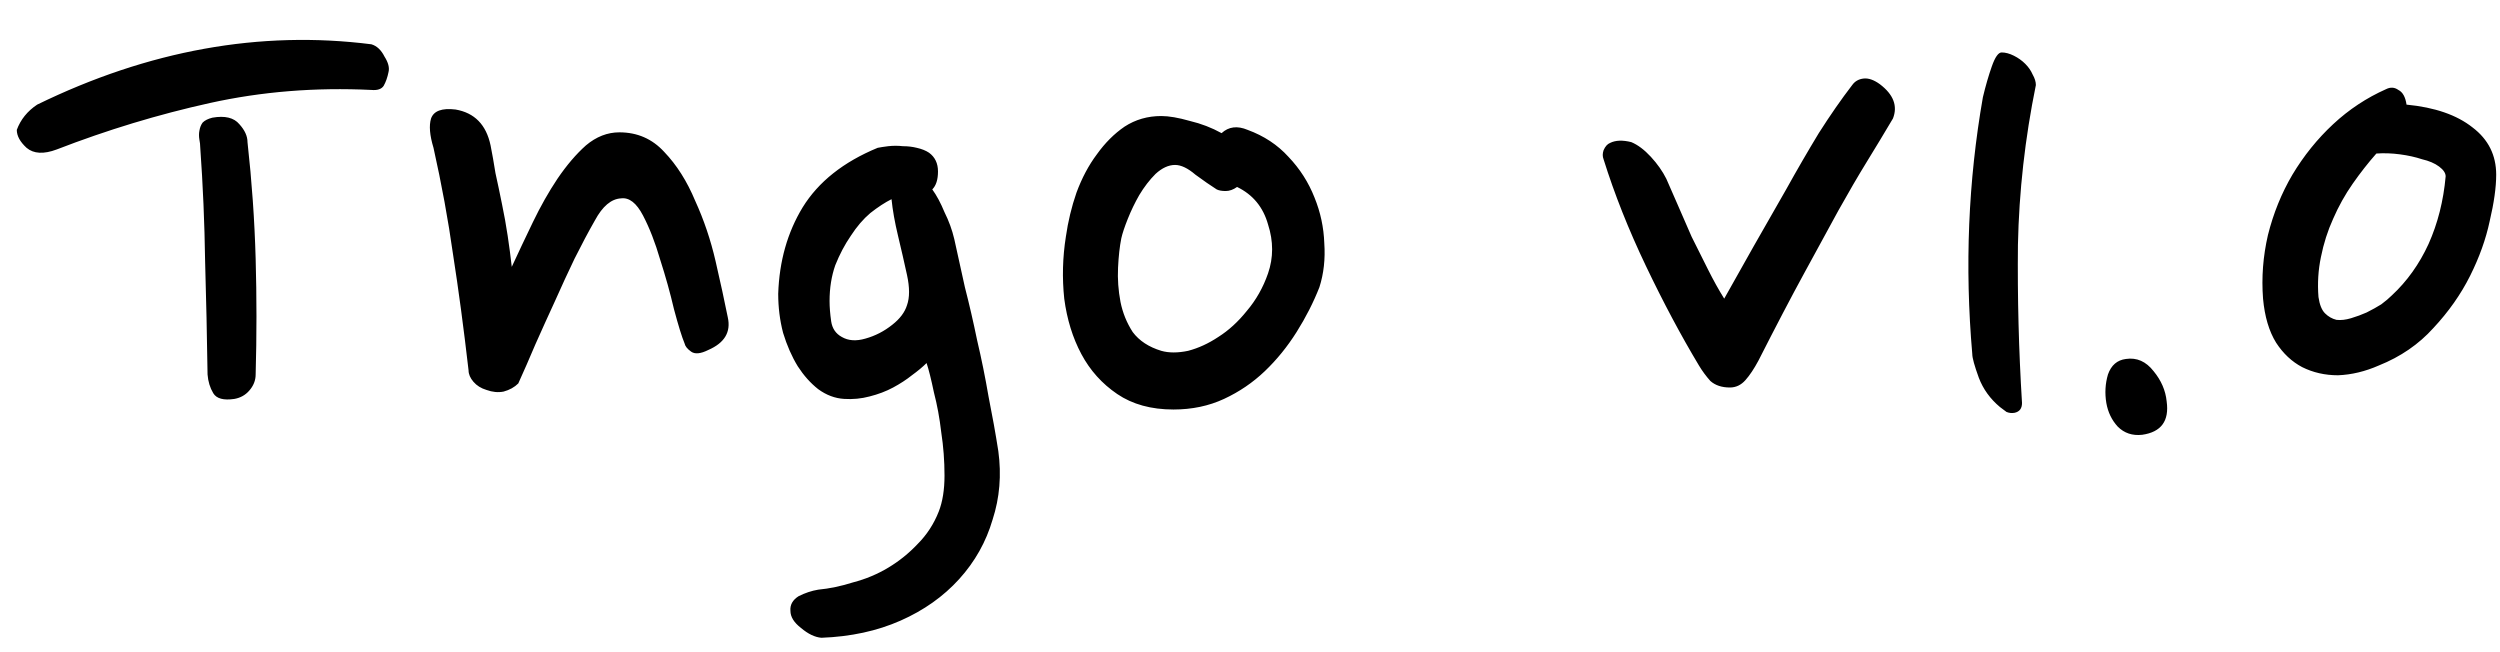 <svg width="92" height="24" viewBox="0 0 92 24" fill="none" xmlns="http://www.w3.org/2000/svg">
<path d="M13.668 3.31C11.608 3.21 9.628 3.37 7.728 3.79C5.828 4.21 3.948 4.78 2.088 5.5C1.608 5.68 1.238 5.66 0.978 5.44C0.738 5.22 0.618 5 0.618 4.78C0.758 4.4 1.008 4.09 1.368 3.85C5.468 1.85 9.568 1.11 13.668 1.63C13.868 1.69 14.028 1.84 14.148 2.08C14.288 2.3 14.338 2.49 14.298 2.65C14.258 2.85 14.198 3.02 14.118 3.16C14.038 3.28 13.888 3.33 13.668 3.31ZM9.408 13.78C9.408 14 9.328 14.2 9.168 14.38C9.028 14.54 8.848 14.64 8.628 14.68C8.228 14.74 7.968 14.67 7.848 14.47C7.728 14.27 7.658 14.04 7.638 13.78C7.618 12.38 7.588 10.99 7.548 9.61C7.528 8.21 7.468 6.81 7.368 5.41C7.368 5.33 7.358 5.24 7.338 5.14C7.318 5.02 7.318 4.91 7.338 4.81C7.358 4.69 7.398 4.59 7.458 4.51C7.538 4.43 7.658 4.37 7.818 4.33C8.278 4.25 8.608 4.33 8.808 4.57C9.008 4.79 9.108 5.01 9.108 5.23C9.268 6.67 9.368 8.1 9.408 9.52C9.448 10.94 9.448 12.36 9.408 13.78ZM18.053 5.35C18.113 5.65 18.173 5.99 18.233 6.37C18.313 6.73 18.393 7.11 18.473 7.51C18.553 7.89 18.623 8.28 18.683 8.68C18.743 9.08 18.793 9.46 18.833 9.82C19.073 9.3 19.333 8.75 19.613 8.17C19.893 7.59 20.193 7.06 20.513 6.58C20.853 6.08 21.203 5.67 21.563 5.35C21.943 5.03 22.353 4.87 22.793 4.87C23.453 4.87 24.003 5.11 24.443 5.59C24.903 6.07 25.283 6.67 25.583 7.39C25.903 8.09 26.153 8.83 26.333 9.61C26.513 10.39 26.663 11.08 26.783 11.68C26.903 12.22 26.663 12.62 26.063 12.88C25.783 13.02 25.573 13.04 25.433 12.94C25.293 12.84 25.213 12.74 25.193 12.64C25.093 12.4 24.963 11.98 24.803 11.38C24.663 10.78 24.493 10.17 24.293 9.55C24.113 8.93 23.903 8.39 23.663 7.93C23.423 7.47 23.153 7.26 22.853 7.3C22.493 7.32 22.173 7.59 21.893 8.11C21.653 8.53 21.403 9 21.143 9.52C20.903 10.02 20.663 10.54 20.423 11.08C20.183 11.6 19.943 12.13 19.703 12.67C19.483 13.19 19.273 13.67 19.073 14.11C18.933 14.25 18.753 14.35 18.533 14.41C18.333 14.45 18.123 14.43 17.903 14.35C17.703 14.29 17.543 14.19 17.423 14.05C17.303 13.91 17.243 13.77 17.243 13.63C17.063 12.07 16.873 10.65 16.673 9.37C16.493 8.09 16.253 6.78 15.953 5.44C15.813 4.98 15.783 4.62 15.863 4.36C15.963 4.08 16.263 3.97 16.763 4.03C17.463 4.15 17.893 4.59 18.053 5.35ZM34.308 6.97C34.468 7.19 34.618 7.47 34.758 7.81C34.918 8.13 35.038 8.46 35.118 8.8C35.238 9.34 35.368 9.93 35.508 10.57C35.668 11.19 35.818 11.84 35.958 12.52C36.118 13.2 36.258 13.89 36.378 14.59C36.518 15.29 36.638 15.96 36.738 16.6C36.858 17.48 36.788 18.32 36.528 19.12C36.288 19.94 35.878 20.67 35.298 21.31C34.718 21.95 33.998 22.46 33.138 22.84C32.278 23.22 31.308 23.43 30.228 23.47C29.988 23.45 29.738 23.33 29.478 23.11C29.218 22.91 29.088 22.7 29.088 22.48C29.068 22.26 29.168 22.08 29.388 21.94C29.628 21.82 29.868 21.74 30.108 21.7C30.528 21.66 30.958 21.57 31.398 21.43C31.858 21.31 32.288 21.13 32.688 20.89C33.088 20.65 33.448 20.36 33.768 20.02C34.108 19.68 34.368 19.28 34.548 18.82C34.688 18.46 34.758 18.02 34.758 17.5C34.758 16.96 34.718 16.43 34.638 15.91C34.578 15.39 34.488 14.9 34.368 14.44C34.268 13.96 34.178 13.6 34.098 13.36C33.958 13.5 33.778 13.65 33.558 13.81C33.358 13.97 33.128 14.12 32.868 14.26C32.608 14.4 32.318 14.51 31.998 14.59C31.698 14.67 31.388 14.7 31.068 14.68C30.728 14.66 30.408 14.54 30.108 14.32C29.828 14.1 29.578 13.82 29.358 13.48C29.138 13.12 28.958 12.71 28.818 12.25C28.698 11.79 28.638 11.31 28.638 10.81C28.678 9.61 28.978 8.55 29.538 7.63C30.118 6.69 31.038 5.96 32.298 5.44C32.398 5.42 32.528 5.4 32.688 5.38C32.868 5.36 33.048 5.36 33.228 5.38C33.408 5.38 33.578 5.4 33.738 5.44C33.918 5.48 34.068 5.54 34.188 5.62C34.408 5.78 34.518 6.01 34.518 6.31C34.518 6.61 34.448 6.83 34.308 6.97ZM30.528 11.08C30.528 11.3 30.548 11.55 30.588 11.83C30.628 12.09 30.758 12.28 30.978 12.4C31.218 12.54 31.508 12.56 31.848 12.46C32.208 12.36 32.538 12.19 32.838 11.95C33.118 11.73 33.298 11.49 33.378 11.23C33.478 10.95 33.478 10.58 33.378 10.12C33.278 9.66 33.168 9.18 33.048 8.68C32.928 8.18 32.848 7.73 32.808 7.33C32.568 7.45 32.308 7.62 32.028 7.84C31.768 8.06 31.528 8.34 31.308 8.68C31.088 9 30.898 9.36 30.738 9.76C30.598 10.16 30.528 10.6 30.528 11.08ZM45.914 4.78C46.514 5 47.014 5.33 47.414 5.77C47.834 6.21 48.154 6.71 48.374 7.27C48.594 7.81 48.714 8.37 48.734 8.95C48.774 9.53 48.714 10.07 48.554 10.57C48.334 11.13 48.054 11.68 47.714 12.22C47.374 12.76 46.984 13.24 46.544 13.66C46.104 14.08 45.604 14.42 45.044 14.68C44.484 14.94 43.864 15.07 43.184 15.07C42.364 15.07 41.674 14.88 41.114 14.5C40.554 14.12 40.114 13.63 39.794 13.03C39.474 12.43 39.264 11.75 39.164 10.99C39.084 10.23 39.104 9.47 39.224 8.71C39.304 8.15 39.434 7.61 39.614 7.09C39.814 6.55 40.064 6.08 40.364 5.68C40.664 5.26 41.004 4.92 41.384 4.66C41.784 4.4 42.234 4.27 42.734 4.27C43.014 4.27 43.364 4.33 43.784 4.45C44.204 4.55 44.594 4.7 44.954 4.9C45.214 4.66 45.534 4.62 45.914 4.78ZM44.774 6.97C44.554 6.83 44.294 6.65 43.994 6.43C43.714 6.19 43.464 6.07 43.244 6.07C43.004 6.07 42.764 6.18 42.524 6.4C42.304 6.62 42.104 6.88 41.924 7.18C41.764 7.46 41.624 7.75 41.504 8.05C41.384 8.35 41.304 8.59 41.264 8.77C41.204 9.07 41.164 9.43 41.144 9.85C41.124 10.27 41.154 10.69 41.234 11.11C41.314 11.51 41.464 11.88 41.684 12.22C41.924 12.54 42.274 12.77 42.734 12.91C43.014 12.99 43.344 12.99 43.724 12.91C44.104 12.81 44.474 12.64 44.834 12.4C45.214 12.16 45.564 11.84 45.884 11.44C46.224 11.04 46.484 10.58 46.664 10.06C46.864 9.48 46.864 8.88 46.664 8.26C46.484 7.62 46.104 7.16 45.524 6.88C45.384 6.98 45.244 7.03 45.104 7.03C44.964 7.03 44.854 7.01 44.774 6.97ZM69.661 4.36C69.341 4.9 69.021 5.43 68.701 5.95C68.381 6.47 68.031 7.07 67.651 7.75C67.291 8.41 66.871 9.18 66.391 10.06C65.911 10.94 65.351 12.01 64.711 13.27C64.551 13.57 64.391 13.81 64.231 13.99C64.071 14.17 63.881 14.26 63.661 14.26C63.361 14.26 63.121 14.18 62.941 14.02C62.781 13.84 62.641 13.65 62.521 13.45C61.861 12.35 61.211 11.13 60.571 9.79C59.931 8.45 59.411 7.14 59.011 5.86C58.971 5.76 58.971 5.65 59.011 5.53C59.071 5.39 59.151 5.3 59.251 5.26C59.451 5.16 59.711 5.15 60.031 5.23C60.271 5.33 60.511 5.51 60.751 5.77C60.991 6.03 61.181 6.3 61.321 6.58C61.441 6.86 61.581 7.18 61.741 7.54C61.901 7.9 62.071 8.29 62.251 8.71C62.451 9.11 62.651 9.51 62.851 9.91C63.051 10.31 63.251 10.67 63.451 10.99C63.791 10.39 64.151 9.75 64.531 9.07C64.931 8.37 65.331 7.67 65.731 6.97C66.131 6.25 66.531 5.56 66.931 4.9C67.351 4.24 67.761 3.65 68.161 3.13C68.261 2.99 68.401 2.91 68.581 2.89C68.761 2.87 68.961 2.94 69.181 3.1C69.681 3.48 69.841 3.9 69.661 4.36ZM73.6 14.98C73.24 14.68 72.98 14.32 72.82 13.9C72.66 13.46 72.58 13.17 72.58 13.03C72.3 9.81 72.43 6.66 72.97 3.58C73.07 3.16 73.18 2.78 73.3 2.44C73.42 2.1 73.54 1.93 73.66 1.93C73.8 1.93 73.95 1.97 74.11 2.05C74.27 2.13 74.41 2.23 74.53 2.35C74.65 2.47 74.74 2.6 74.8 2.74C74.88 2.88 74.92 3.01 74.92 3.13C74.52 5.09 74.3 7.05 74.26 9.01C74.24 10.95 74.29 12.89 74.41 14.83C74.41 15.03 74.32 15.15 74.14 15.19C74.04 15.21 73.94 15.2 73.84 15.16C73.76 15.1 73.68 15.04 73.6 14.98ZM79.733 14.77C79.833 15.49 79.533 15.9 78.833 16C78.473 16.04 78.173 15.94 77.933 15.7C77.713 15.46 77.573 15.17 77.513 14.83C77.453 14.47 77.473 14.12 77.573 13.78C77.693 13.44 77.913 13.25 78.233 13.21C78.633 13.15 78.973 13.3 79.253 13.66C79.533 14 79.693 14.37 79.733 14.77ZM91.86 6.43C91.86 6.89 91.78 7.46 91.62 8.14C91.48 8.8 91.24 9.47 90.9 10.15C90.56 10.83 90.11 11.47 89.55 12.07C89.01 12.67 88.34 13.13 87.54 13.45C87.04 13.67 86.54 13.79 86.04 13.81C85.56 13.81 85.12 13.71 84.72 13.51C84.34 13.31 84.02 13.01 83.76 12.61C83.5 12.19 83.34 11.65 83.28 10.99C83.22 10.21 83.28 9.43 83.46 8.65C83.66 7.85 83.96 7.11 84.36 6.43C84.78 5.73 85.28 5.11 85.86 4.57C86.44 4.03 87.09 3.6 87.81 3.28C87.97 3.2 88.12 3.21 88.26 3.31C88.42 3.39 88.52 3.57 88.56 3.85C89.6 3.95 90.41 4.23 90.99 4.69C91.57 5.13 91.86 5.71 91.86 6.43ZM85.32 10.93C85.36 11.21 85.44 11.41 85.56 11.53C85.68 11.65 85.82 11.73 85.98 11.77C86.14 11.79 86.32 11.77 86.52 11.71C86.72 11.65 86.91 11.58 87.09 11.5C87.29 11.4 87.47 11.3 87.63 11.2C87.79 11.08 87.92 10.97 88.02 10.87C88.58 10.35 89.03 9.72 89.37 8.98C89.71 8.22 89.92 7.39 90 6.49C90 6.37 89.92 6.25 89.76 6.13C89.6 6.01 89.39 5.92 89.13 5.86C88.89 5.78 88.62 5.72 88.32 5.68C88.02 5.64 87.73 5.63 87.45 5.65C87.15 5.99 86.86 6.36 86.58 6.76C86.3 7.16 86.06 7.59 85.86 8.05C85.66 8.49 85.51 8.96 85.41 9.46C85.31 9.94 85.28 10.43 85.32 10.93Z" fill="black"/>
</svg>
